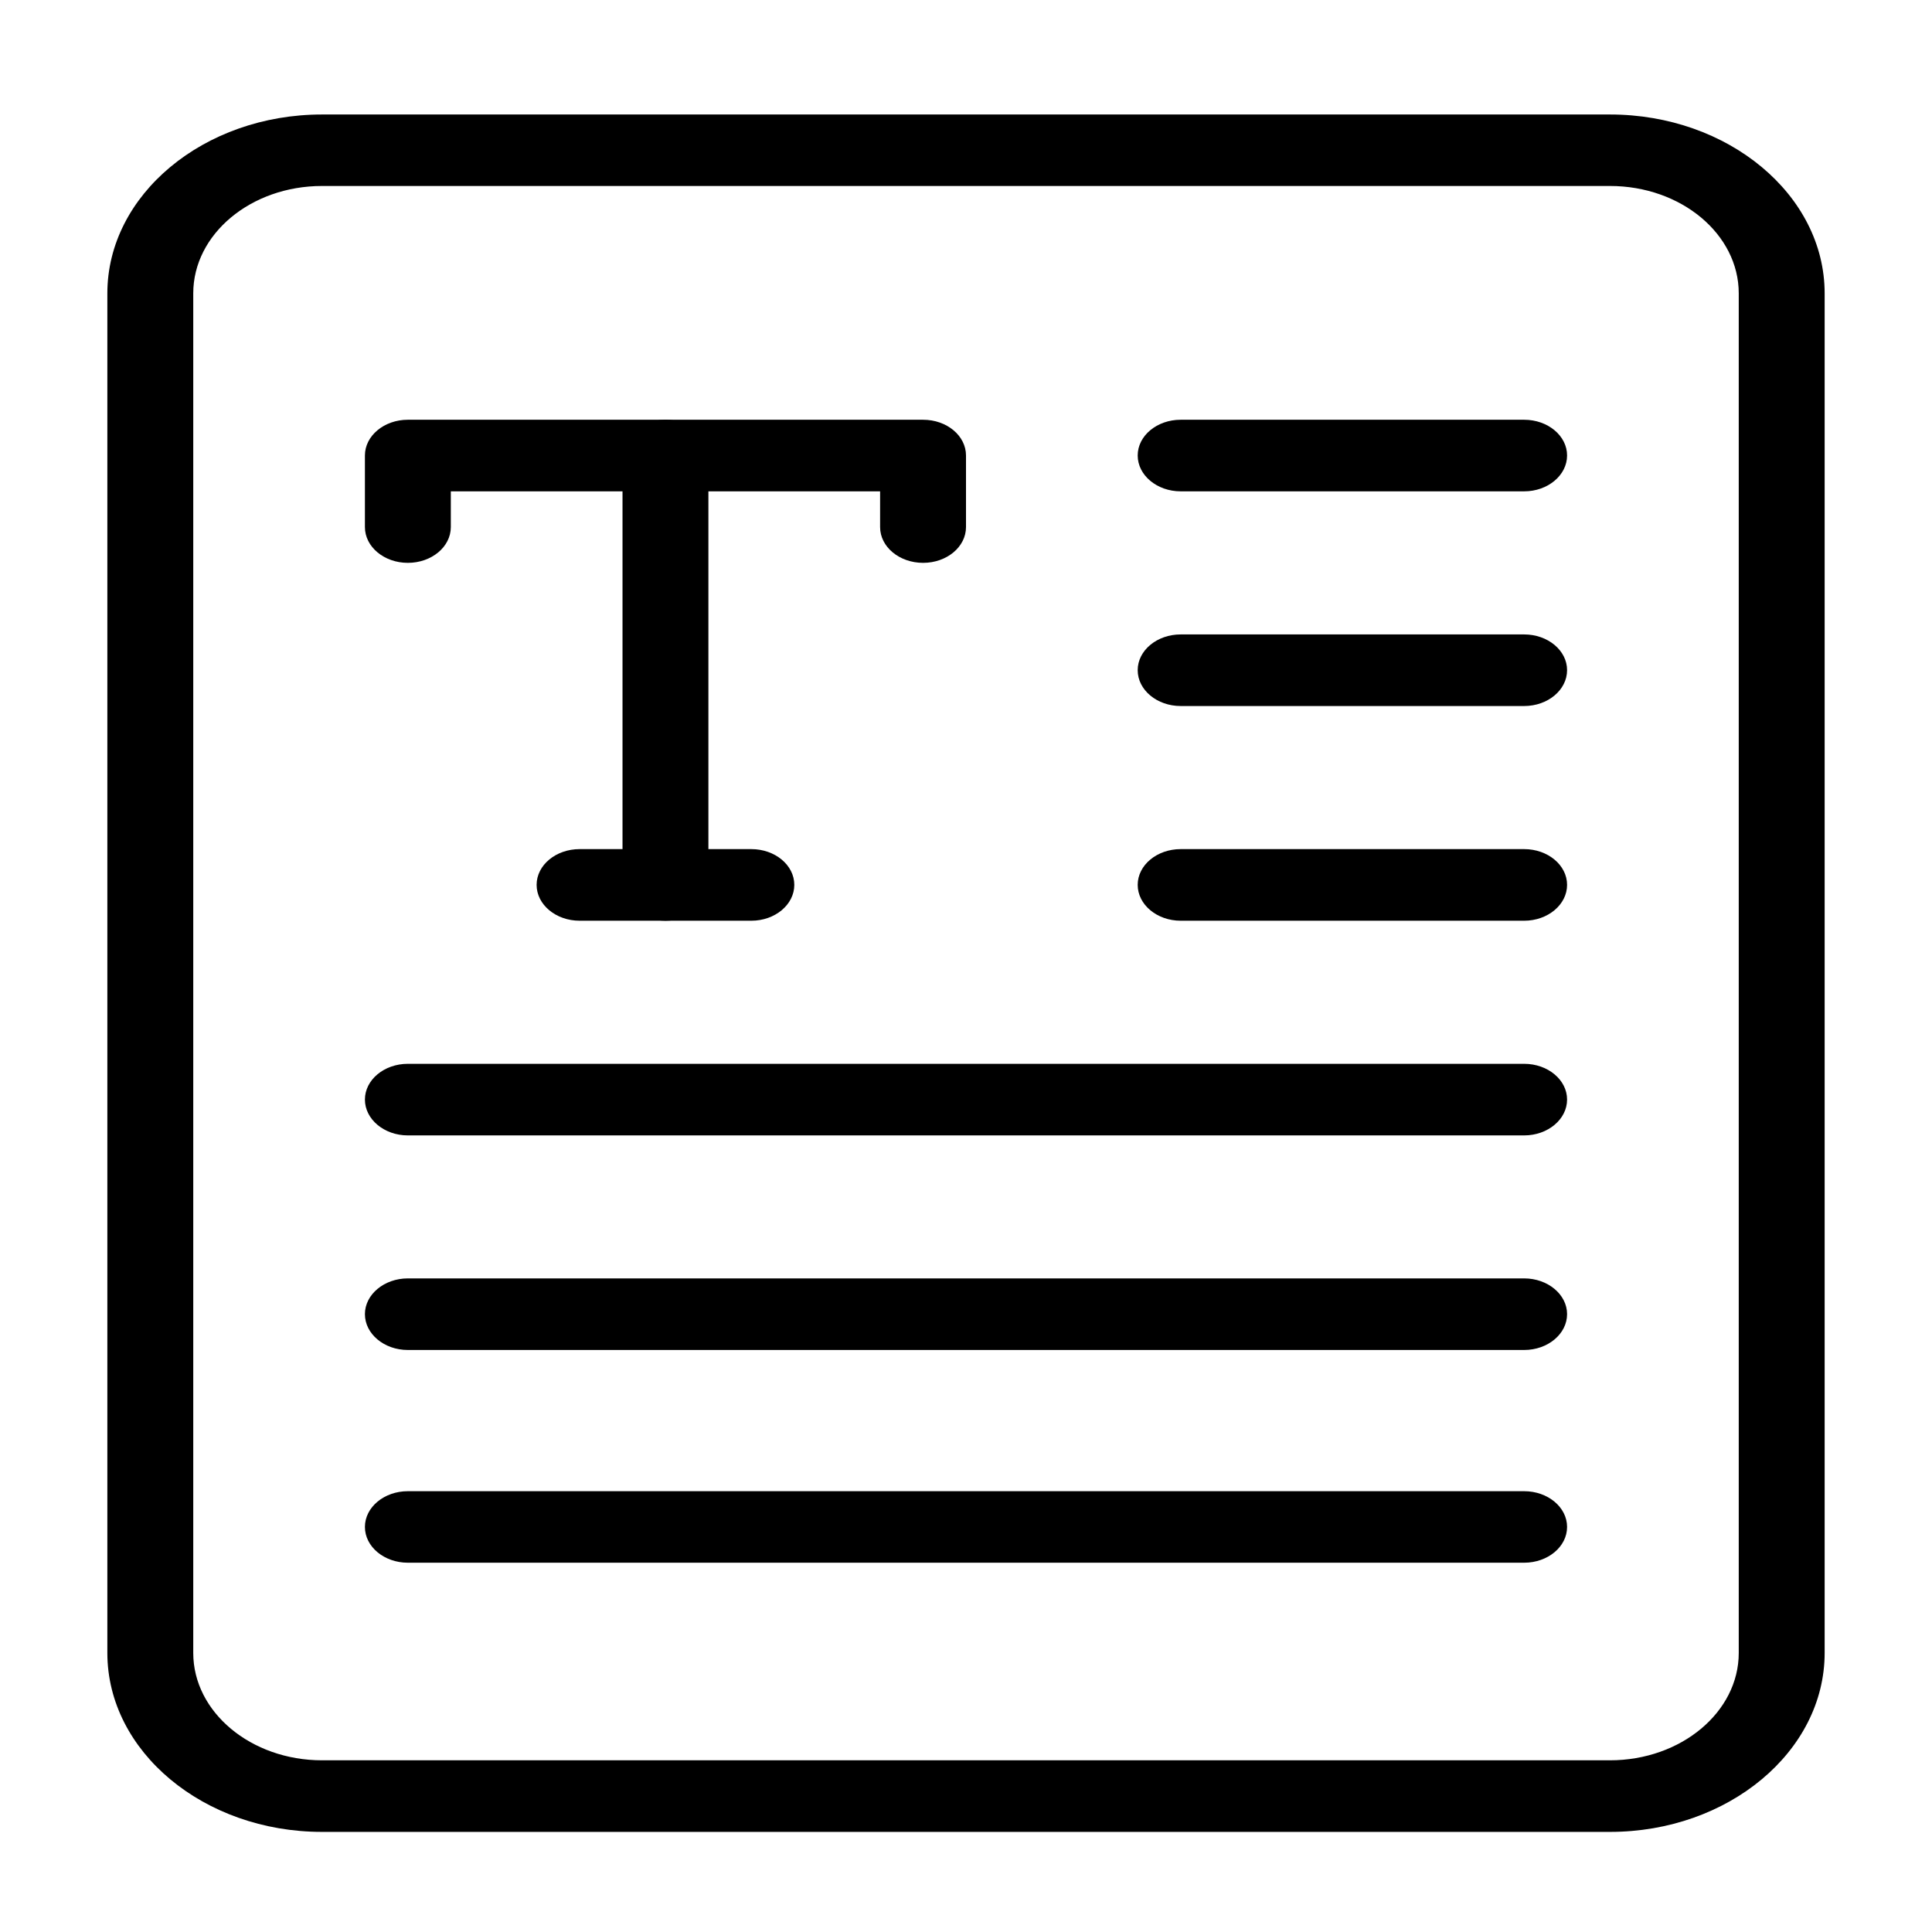 <svg xmlns="http://www.w3.org/2000/svg" width="76pt" height="76pt" viewBox="0 0 76 76" version="1.1">
	<path d="M 12.668 72.062 C 8.016 72.062 4.223 68.902 4.223 65.023 C 4.223 59.672 4.223 16.891 4.223 11.539 C 4.223 7.664 8.016 4.504 12.668 4.504 C 17.734 4.504 58.266 4.504 63.332 4.504 C 67.984 4.504 71.777 7.664 71.777 11.539 C 71.777 16.891 71.777 59.672 71.777 65.023 C 71.777 68.902 67.984 72.062 63.332 72.062 C 53.199 72.062 17.734 72.062 12.668 72.062 Z M 12.668 7.316 C 9.871 7.316 7.602 9.211 7.602 11.539 C 7.602 16.891 7.602 59.672 7.602 65.023 C 7.602 67.348 9.871 69.246 12.668 69.246 C 17.734 69.246 58.266 69.246 63.332 69.246 C 66.129 69.246 68.398 67.348 68.398 65.023 C 68.398 59.672 68.398 16.891 68.398 11.539 C 68.398 9.211 66.129 7.316 63.332 7.316 C 53.199 7.316 22.801 7.316 12.668 7.316 Z M 12.668 7.316" />
	<path d="M 34.621 20.734 C 34.621 20.641 34.621 20.172 34.621 19.328 L 17.734 19.328 C 17.734 20.172 17.734 20.641 17.734 20.734 C 17.734 21.512 16.977 22.141 16.043 22.141 C 15.113 22.141 14.355 21.512 14.355 20.734 C 14.355 20.453 14.355 18.203 14.355 17.918 C 14.355 17.141 15.113 16.512 16.043 16.512 C 18.07 16.512 34.285 16.512 36.312 16.512 C 37.246 16.512 38 17.141 38 17.918 C 38 18.203 38 20.453 38 20.734 C 38 21.512 37.246 22.141 36.312 22.141 C 35.379 22.141 34.621 21.512 34.621 20.734 Z M 34.621 20.734" />
	<path d="M 24.488 34.809 C 24.488 33.117 24.488 19.609 24.488 17.918 C 24.488 17.141 25.246 16.512 26.18 16.512 C 27.109 16.512 27.867 17.141 27.867 17.918 C 27.867 19.609 27.867 33.117 27.867 34.809 C 27.867 35.586 27.109 36.219 26.18 36.219 C 25.246 36.219 24.488 35.586 24.488 34.809 Z M 24.488 34.809" />
	<path d="M 22.801 36.219 C 21.867 36.219 21.109 35.586 21.109 34.809 C 21.109 34.031 21.867 33.402 22.801 33.402 C 23.477 33.402 28.879 33.402 29.555 33.402 C 30.488 33.402 31.246 34.031 31.246 34.809 C 31.246 35.586 30.488 36.219 29.555 36.219 C 28.203 36.219 23.477 36.219 22.801 36.219 Z M 22.801 36.219" />
	<path d="M 46.445 19.328 C 45.512 19.328 44.754 18.695 44.754 17.918 C 44.754 17.141 45.512 16.512 46.445 16.512 C 47.797 16.512 58.605 16.512 59.957 16.512 C 60.887 16.512 61.645 17.141 61.645 17.918 C 61.645 18.695 60.887 19.328 59.957 19.328 C 57.254 19.328 47.797 19.328 46.445 19.328 Z M 46.445 19.328" />
	<path d="M 46.445 27.773 C 45.512 27.773 44.754 27.141 44.754 26.363 C 44.754 25.586 45.512 24.957 46.445 24.957 C 47.797 24.957 58.605 24.957 59.957 24.957 C 60.887 24.957 61.645 25.586 61.645 26.363 C 61.645 27.141 60.887 27.773 59.957 27.773 C 57.254 27.773 47.797 27.773 46.445 27.773 Z M 46.445 27.773" />
	<path d="M 46.445 36.219 C 45.512 36.219 44.754 35.586 44.754 34.809 C 44.754 34.031 45.512 33.402 46.445 33.402 C 47.797 33.402 58.605 33.402 59.957 33.402 C 60.887 33.402 61.645 34.031 61.645 34.809 C 61.645 35.586 60.887 36.219 59.957 36.219 C 57.254 36.219 47.797 36.219 46.445 36.219 Z M 46.445 36.219" />
	<path d="M 16.043 44.664 C 15.113 44.664 14.355 44.031 14.355 43.254 C 14.355 42.477 15.113 41.848 16.043 41.848 C 20.438 41.848 55.562 41.848 59.957 41.848 C 60.887 41.848 61.645 42.477 61.645 43.254 C 61.645 44.031 60.887 44.664 59.957 44.664 C 51.172 44.664 20.438 44.664 16.043 44.664 Z M 16.043 44.664" />
	<path d="M 16.043 53.105 C 15.113 53.105 14.355 52.473 14.355 51.695 C 14.355 50.922 15.113 50.289 16.043 50.289 C 20.438 50.289 55.562 50.289 59.957 50.289 C 60.887 50.289 61.645 50.922 61.645 51.695 C 61.645 52.473 60.887 53.105 59.957 53.105 C 51.172 53.105 20.438 53.105 16.043 53.105 Z M 16.043 53.105" />
	<path d="M 16.043 61.473 C 15.113 61.473 14.355 60.844 14.355 60.066 C 14.355 59.289 15.113 58.66 16.043 58.66 C 20.438 58.66 55.562 58.66 59.957 58.66 C 60.887 58.66 61.645 59.289 61.645 60.066 C 61.645 60.844 60.887 61.473 59.957 61.473 C 51.172 61.473 20.438 61.473 16.043 61.473 Z M 16.043 61.473" />
</svg>
